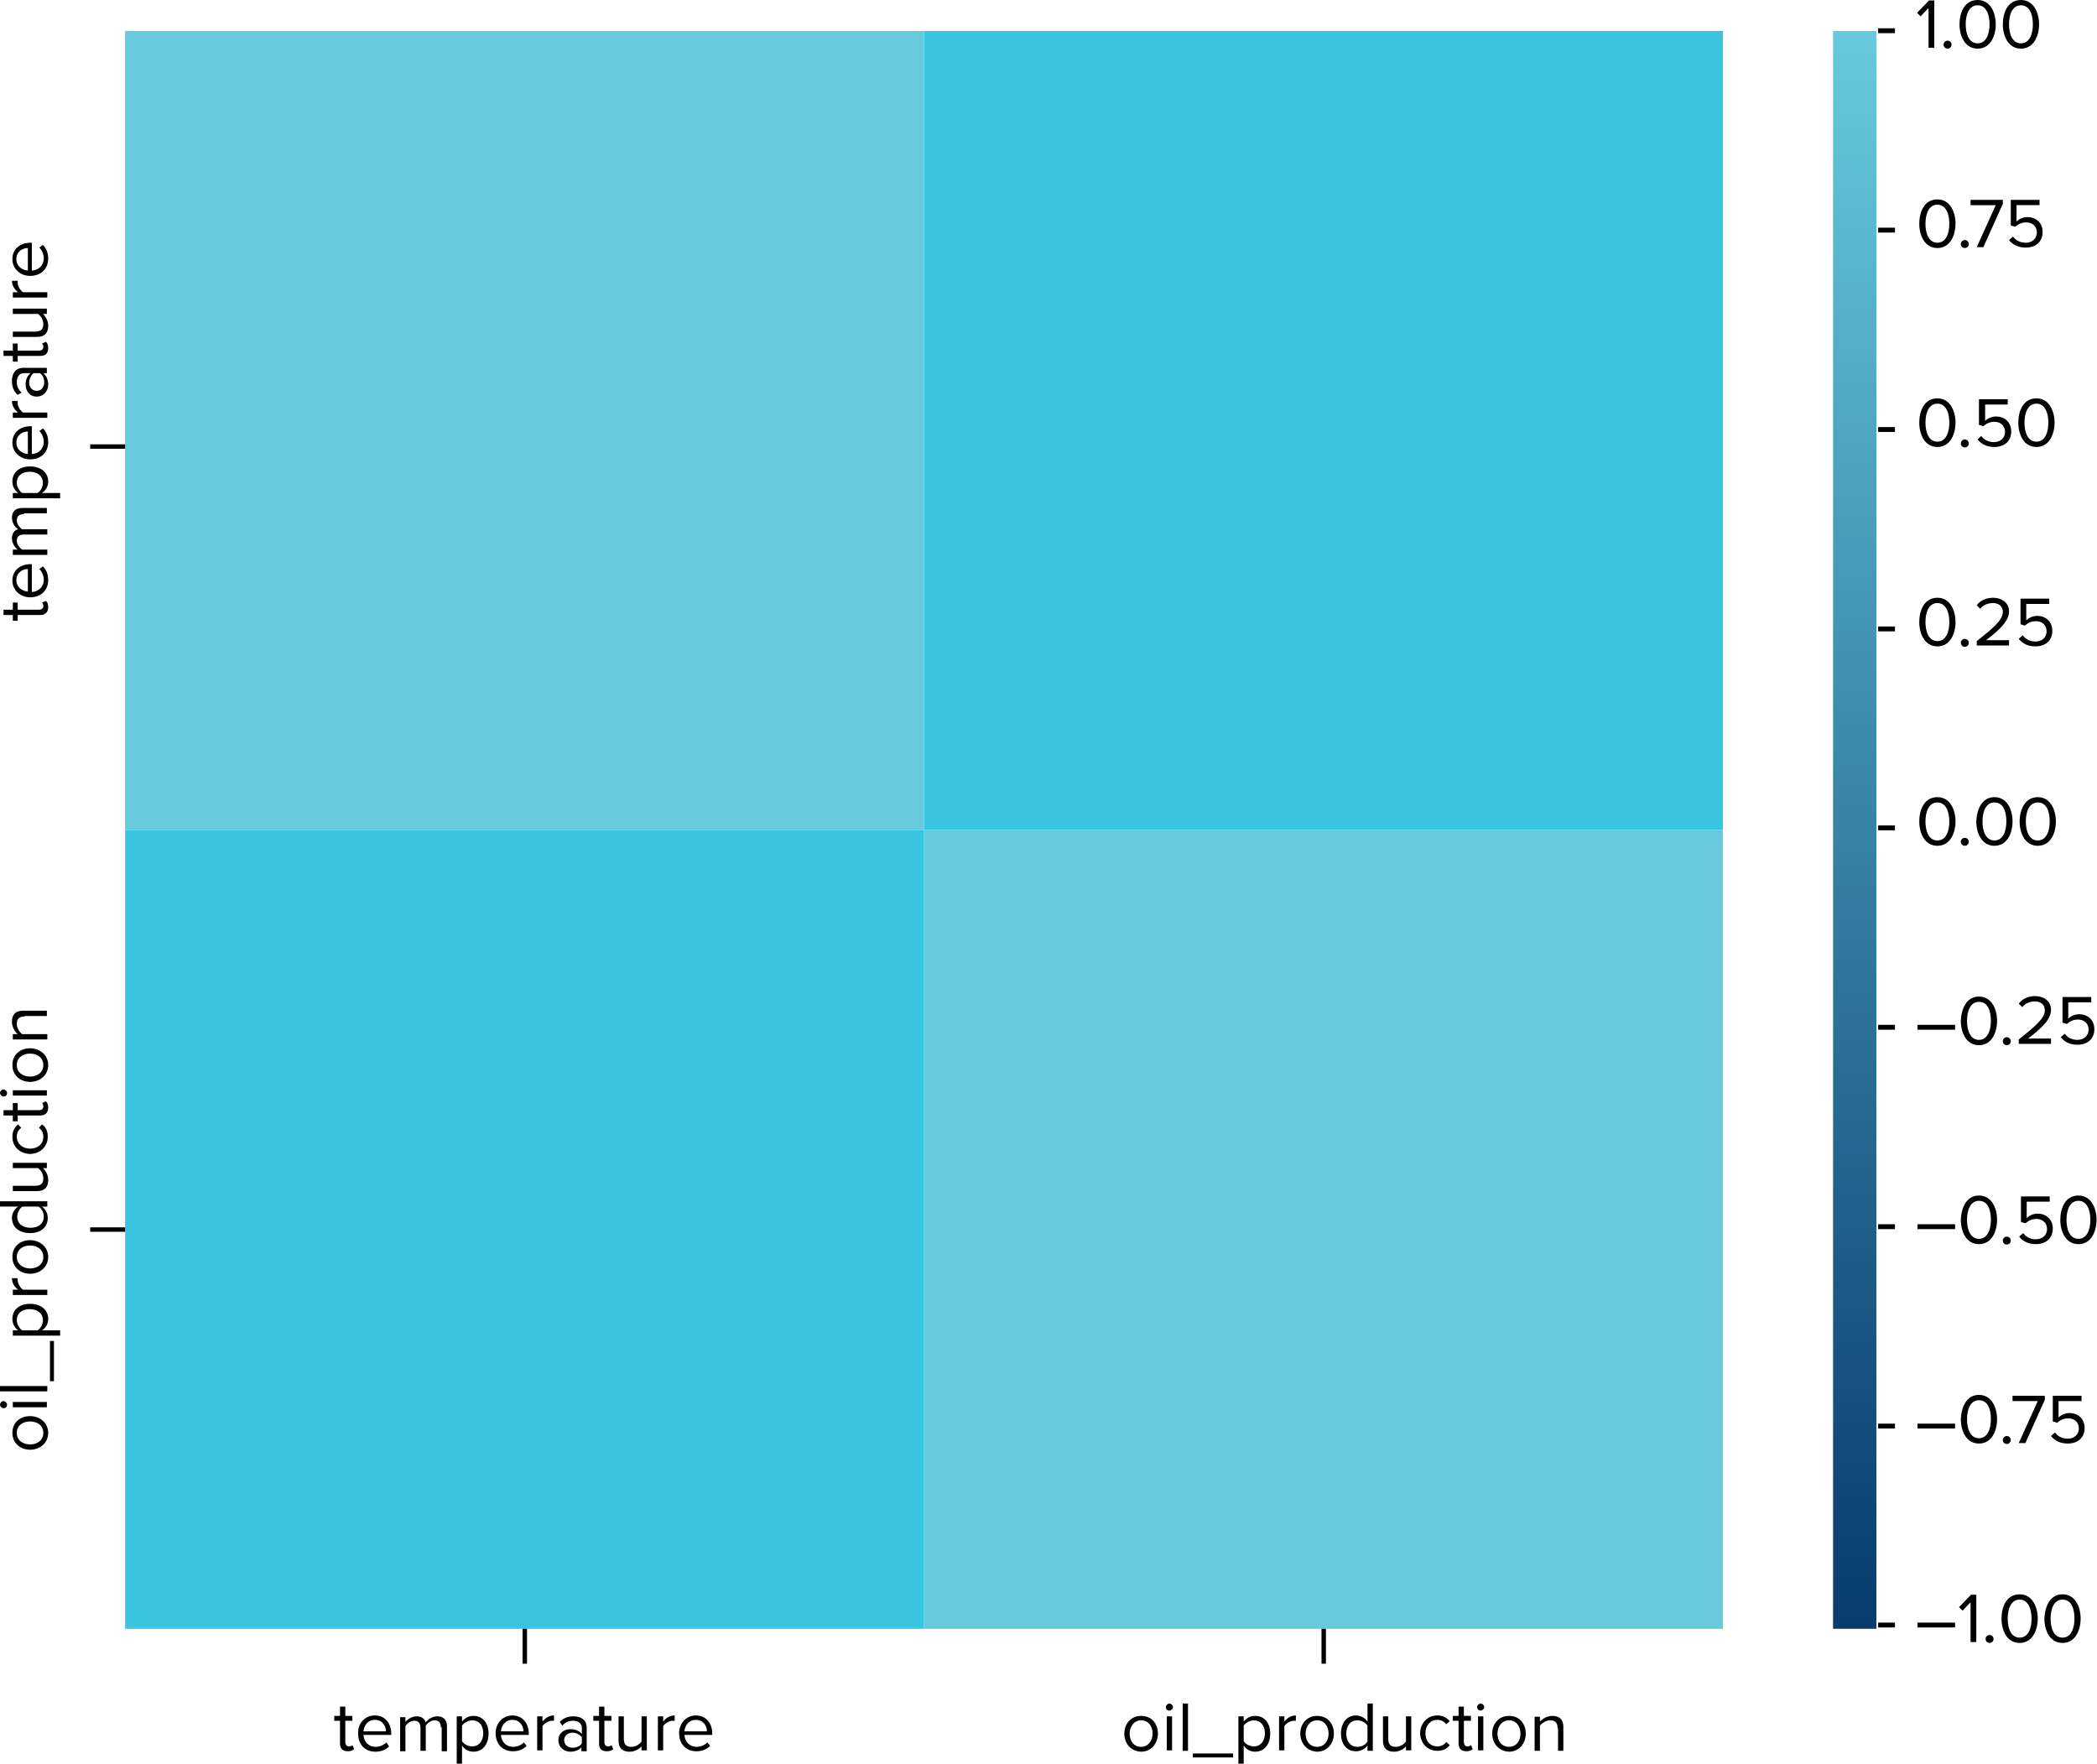 <?xml version="1.0" encoding="utf-8"?>
<!-- Generator: Adobe Illustrator 25.2.3, SVG Export Plug-In . SVG Version: 6.00 Build 0)  -->
<svg version="1.1" id="Layer_1" xmlns="http://www.w3.org/2000/svg" xmlns:xlink="http://www.w3.org/1999/xlink" x="0px" y="0px"
	 viewBox="0 0 474.3 398.9" style="enable-background:new 0 0 474.3 398.9;" xml:space="preserve">
<style type="text/css">
	.st0{fill:#39C4E2;}
	.st1{fill:#66CADC;}
	.st2{fill:url(#SVGID_1_);}
	.st3{fill:none;stroke:#000000;stroke-miterlimit:10;}
</style>
<g>
	<rect x="28.3" y="187.7" class="st0" width="180.7" height="180.7"/>
	<rect x="209" y="187.7" class="st1" width="180.7" height="180.7"/>
	<rect x="209" y="7" class="st0" width="180.7" height="180.7"/>
	<rect x="28.3" y="7" class="st1" width="180.7" height="180.7"/>
	<linearGradient id="SVGID_1_" gradientUnits="userSpaceOnUse" x1="419.447" y1="6.989" x2="419.447" y2="368.429">
		<stop  offset="2.546460e-07" style="stop-color:#66CADC"/>
		<stop  offset="1" style="stop-color:#083B6E"/>
	</linearGradient>
	<rect x="414.6" y="7" class="st2" width="9.8" height="361.4"/>
	<g>
		<path d="M424.8,6.4h3.8v1.1h-3.8V6.4z"/>
		<path d="M436.1,1.9l-1.7,1.8l-0.8-0.8l2.7-2.8h1.2v10.7h-1.3V1.9z"/>
		<path d="M440.5,9.2c0.5,0,0.9,0.4,0.9,0.9c0,0.5-0.4,0.9-0.9,0.9s-0.9-0.4-0.9-0.9C439.6,9.6,440,9.2,440.5,9.2z"/>
		<path d="M447.3,0c2.9,0,4.1,2.9,4.1,5.5c0,2.6-1.2,5.5-4.1,5.5c-2.9,0-4.1-2.9-4.1-5.5C443.2,2.9,444.3,0,447.3,0z M447.3,1.2
			c-2,0-2.7,2.2-2.7,4.3s0.7,4.3,2.7,4.3c2,0,2.7-2.2,2.7-4.3S449.3,1.2,447.3,1.2z"/>
		<path d="M457.1,0c2.9,0,4.1,2.9,4.1,5.5c0,2.6-1.2,5.5-4.1,5.5c-2.9,0-4.1-2.9-4.1-5.5C453,2.9,454.1,0,457.1,0z M457.1,1.2
			c-2,0-2.7,2.2-2.7,4.3s0.7,4.3,2.7,4.3c2,0,2.7-2.2,2.7-4.3S459.1,1.2,457.1,1.2z"/>
	</g>
	<g>
		<path d="M424.8,51.5h3.8v1.1h-3.8V51.5z"/>
		<path d="M438.2,45.1c2.9,0,4.1,2.9,4.1,5.5c0,2.6-1.2,5.5-4.1,5.5c-2.9,0-4.1-2.9-4.1-5.5C434.1,48,435.2,45.1,438.2,45.1z
			 M438.2,46.3c-2,0-2.7,2.2-2.7,4.3s0.7,4.3,2.7,4.3c2,0,2.7-2.2,2.7-4.3S440.2,46.3,438.2,46.3z"/>
		<path d="M444.4,54.3c0.5,0,0.9,0.4,0.9,0.9c0,0.5-0.4,0.9-0.9,0.9s-0.9-0.4-0.9-0.9C443.5,54.7,443.9,54.3,444.4,54.3z"/>
		<path d="M451.4,46.4h-5.7v-1.2h7.3v0.9l-4.4,9.8h-1.5L451.4,46.4z"/>
		<path d="M455.3,53.5c0.7,0.9,1.6,1.4,2.9,1.4c1.5,0,2.5-1,2.5-2.3c0-1.4-1-2.3-2.4-2.3c-0.9,0-1.7,0.3-2.5,1l-1-0.3v-5.8h6.5v1.2
			h-5.2v3.7c0.5-0.5,1.4-1,2.5-1c1.8,0,3.4,1.2,3.4,3.4c0,2.2-1.6,3.5-3.8,3.5c-1.8,0-3-0.7-3.8-1.7L455.3,53.5z"/>
	</g>
	<g>
		<path d="M424.8,96.6h3.8v1.1h-3.8V96.6z"/>
		<path d="M438.2,90.1c2.9,0,4.1,2.9,4.1,5.5c0,2.6-1.2,5.5-4.1,5.5c-2.9,0-4.1-2.9-4.1-5.5C434.1,93,435.2,90.1,438.2,90.1z
			 M438.2,91.3c-2,0-2.7,2.2-2.7,4.3s0.7,4.3,2.7,4.3c2,0,2.7-2.2,2.7-4.3S440.2,91.3,438.2,91.3z"/>
		<path d="M444.4,99.4c0.5,0,0.9,0.4,0.9,0.9c0,0.5-0.4,0.9-0.9,0.9s-0.9-0.4-0.9-0.9C443.5,99.8,443.9,99.4,444.4,99.4z"/>
		<path d="M448.1,98.6c0.7,0.9,1.6,1.4,2.9,1.4c1.5,0,2.5-1,2.5-2.3c0-1.4-1-2.3-2.4-2.3c-0.9,0-1.7,0.3-2.5,1l-1-0.3v-5.8h6.5v1.2
			H449v3.7c0.5-0.5,1.4-1,2.5-1c1.8,0,3.4,1.2,3.4,3.4c0,2.2-1.6,3.5-3.8,3.5c-1.8,0-3-0.7-3.8-1.7L448.1,98.6z"/>
		<path d="M460.6,90.1c2.9,0,4.1,2.9,4.1,5.5c0,2.6-1.2,5.5-4.1,5.5c-2.9,0-4.1-2.9-4.1-5.5C456.5,93,457.6,90.1,460.6,90.1z
			 M460.6,91.3c-2,0-2.7,2.2-2.7,4.3s0.7,4.3,2.7,4.3c2,0,2.7-2.2,2.7-4.3S462.6,91.3,460.6,91.3z"/>
	</g>
	<g>
		<path d="M424.8,141.7h3.8v1.1h-3.8V141.7z"/>
		<path d="M438.2,135.2c2.9,0,4.1,2.9,4.1,5.5c0,2.6-1.2,5.5-4.1,5.5c-2.9,0-4.1-2.9-4.1-5.5C434.1,138.1,435.2,135.2,438.2,135.2z
			 M438.2,136.4c-2,0-2.7,2.2-2.7,4.3s0.7,4.3,2.7,4.3c2,0,2.7-2.2,2.7-4.3S440.2,136.4,438.2,136.4z"/>
		<path d="M444.4,144.5c0.5,0,0.9,0.4,0.9,0.9c0,0.5-0.4,0.9-0.9,0.9s-0.9-0.4-0.9-0.9C443.5,144.9,443.9,144.5,444.4,144.5z"/>
		<path d="M447.1,145c3.8-3,5.9-4.8,5.9-6.6c0-1.4-1.1-2-2.2-2c-1.3,0-2.3,0.5-2.9,1.3l-0.8-0.8c0.8-1.1,2.2-1.7,3.7-1.7
			c1.8,0,3.6,1,3.6,3.1c0,2.2-2.2,4.2-5.2,6.5h5.2v1.2h-7.3V145z"/>
		<path d="M457.5,143.7c0.7,0.9,1.6,1.4,2.9,1.4c1.5,0,2.5-1,2.5-2.3c0-1.4-1-2.3-2.4-2.3c-0.9,0-1.7,0.3-2.5,1l-1-0.3v-5.8h6.5v1.2
			h-5.2v3.7c0.5-0.5,1.4-1,2.5-1c1.8,0,3.4,1.2,3.4,3.4c0,2.2-1.6,3.5-3.8,3.5c-1.8,0-3-0.7-3.8-1.7L457.5,143.7z"/>
	</g>
	<g>
		<path d="M424.8,186.7h3.8v1.1h-3.8V186.7z"/>
		<path d="M438.2,180.3c2.9,0,4.1,2.9,4.1,5.5c0,2.6-1.2,5.5-4.1,5.5c-2.9,0-4.1-2.9-4.1-5.5C434.1,183.2,435.2,180.3,438.2,180.3z
			 M438.2,181.5c-2,0-2.7,2.2-2.7,4.3s0.7,4.3,2.7,4.3c2,0,2.7-2.2,2.7-4.3S440.2,181.5,438.2,181.5z"/>
		<path d="M444.4,189.5c0.5,0,0.9,0.4,0.9,0.9c0,0.5-0.4,0.9-0.9,0.9s-0.9-0.4-0.9-0.9C443.5,189.9,443.9,189.5,444.4,189.5z"/>
		<path d="M451.1,180.3c2.9,0,4.1,2.9,4.1,5.5c0,2.6-1.2,5.5-4.1,5.5c-2.9,0-4.1-2.9-4.1-5.5C447.1,183.2,448.2,180.3,451.1,180.3z
			 M451.1,181.5c-2,0-2.7,2.2-2.7,4.3s0.7,4.3,2.7,4.3c2,0,2.7-2.2,2.7-4.3S453.2,181.5,451.1,181.5z"/>
		<path d="M460.9,180.3c2.9,0,4.1,2.9,4.1,5.5c0,2.6-1.2,5.5-4.1,5.5c-2.9,0-4.1-2.9-4.1-5.5C456.8,183.2,458,180.3,460.9,180.3z
			 M460.9,181.5c-2,0-2.7,2.2-2.7,4.3s0.7,4.3,2.7,4.3c2,0,2.7-2.2,2.7-4.3S463,181.5,460.9,181.5z"/>
	</g>
	<g>
		<path d="M424.8,231.8h3.8v1.1h-3.8V231.8z"/>
		<path d="M433.7,231.8h8.5v1.1h-8.5V231.8z"/>
		<path d="M447.6,225.4c2.9,0,4.1,2.9,4.1,5.5c0,2.6-1.2,5.5-4.1,5.5c-2.9,0-4.1-2.9-4.1-5.5C443.6,228.3,444.7,225.4,447.6,225.4z
			 M447.6,226.6c-2,0-2.7,2.2-2.7,4.3s0.7,4.3,2.7,4.3c2,0,2.7-2.2,2.7-4.3S449.7,226.6,447.6,226.6z"/>
		<path d="M453.9,234.6c0.5,0,0.9,0.4,0.9,0.9s-0.4,0.9-0.9,0.9s-0.9-0.4-0.9-0.9S453.4,234.6,453.9,234.6z"/>
		<path d="M456.6,235.1c3.8-3,5.9-4.8,5.9-6.6c0-1.4-1.1-2-2.2-2c-1.3,0-2.3,0.5-2.9,1.3l-0.8-0.8c0.8-1.1,2.2-1.7,3.7-1.7
			c1.8,0,3.6,1,3.6,3.1c0,2.2-2.2,4.2-5.2,6.5h5.2v1.2h-7.3V235.1z"/>
		<path d="M467,233.8c0.7,0.9,1.6,1.4,2.9,1.4c1.5,0,2.5-1,2.5-2.3c0-1.4-1-2.3-2.4-2.3c-0.9,0-1.7,0.3-2.5,1l-1-0.3v-5.8h6.5v1.2
			h-5.2v3.7c0.5-0.5,1.4-1,2.5-1c1.8,0,3.4,1.2,3.4,3.4c0,2.2-1.6,3.5-3.8,3.5c-1.8,0-3-0.7-3.8-1.7L467,233.8z"/>
	</g>
	<g>
		<path d="M424.8,276.9h3.8v1.1h-3.8V276.9z"/>
		<path d="M433.7,276.9h8.5v1.1h-8.5V276.9z"/>
		<path d="M447.6,270.4c2.9,0,4.1,2.9,4.1,5.5c0,2.6-1.2,5.5-4.1,5.5c-2.9,0-4.1-2.9-4.1-5.5C443.6,273.3,444.7,270.4,447.6,270.4z
			 M447.6,271.6c-2,0-2.7,2.2-2.7,4.3s0.7,4.3,2.7,4.3c2,0,2.7-2.2,2.7-4.3S449.7,271.6,447.6,271.6z"/>
		<path d="M453.9,279.7c0.5,0,0.9,0.4,0.9,0.9s-0.4,0.9-0.9,0.9s-0.9-0.4-0.9-0.9S453.4,279.7,453.9,279.7z"/>
		<path d="M457.6,278.9c0.7,0.9,1.6,1.4,2.9,1.4c1.5,0,2.5-1,2.5-2.3c0-1.4-1-2.3-2.4-2.3c-0.9,0-1.7,0.3-2.5,1l-1-0.3v-5.8h6.5v1.2
			h-5.2v3.7c0.5-0.5,1.4-1,2.5-1c1.8,0,3.4,1.2,3.4,3.4c0,2.2-1.6,3.5-3.8,3.5c-1.8,0-3-0.7-3.8-1.7L457.6,278.9z"/>
		<path d="M470.1,270.4c2.9,0,4.1,2.9,4.1,5.5c0,2.6-1.2,5.5-4.1,5.5c-2.9,0-4.1-2.9-4.1-5.5C466,273.3,467.1,270.4,470.1,270.4z
			 M470.1,271.6c-2,0-2.7,2.2-2.7,4.3s0.7,4.3,2.7,4.3c2,0,2.7-2.2,2.7-4.3S472.1,271.6,470.1,271.6z"/>
	</g>
	<g>
		<path d="M424.8,322h3.8v1.1h-3.8V322z"/>
		<path d="M433.7,322h8.5v1.1h-8.5V322z"/>
		<path d="M447.6,315.5c2.9,0,4.1,2.9,4.1,5.5c0,2.6-1.2,5.5-4.1,5.5c-2.9,0-4.1-2.9-4.1-5.5C443.6,318.4,444.7,315.5,447.6,315.5z
			 M447.6,316.7c-2,0-2.7,2.2-2.7,4.3s0.7,4.3,2.7,4.3c2,0,2.7-2.2,2.7-4.3S449.7,316.7,447.6,316.7z"/>
		<path d="M453.9,324.8c0.5,0,0.9,0.4,0.9,0.9s-0.4,0.9-0.9,0.9s-0.9-0.4-0.9-0.9S453.4,324.8,453.9,324.8z"/>
		<path d="M460.9,316.9h-5.7v-1.2h7.3v0.9l-4.4,9.8h-1.5L460.9,316.9z"/>
		<path d="M464.8,324c0.7,0.9,1.6,1.4,2.9,1.4c1.5,0,2.5-1,2.5-2.3c0-1.4-1-2.3-2.4-2.3c-0.9,0-1.7,0.3-2.5,1l-1-0.3v-5.8h6.5v1.2
			h-5.2v3.7c0.5-0.5,1.4-1,2.5-1c1.8,0,3.4,1.2,3.4,3.4c0,2.2-1.6,3.5-3.8,3.5c-1.8,0-3-0.7-3.8-1.7L464.8,324z"/>
	</g>
	<g>
		<path d="M424.8,367h3.8v1.1h-3.8V367z"/>
		<path d="M433.7,367h8.5v1.1h-8.5V367z"/>
		<path d="M445.6,362.5l-1.7,1.8l-0.8-0.8l2.7-2.8h1.2v10.7h-1.3V362.5z"/>
		<path d="M450,369.8c0.5,0,0.9,0.4,0.9,0.9s-0.4,0.9-0.9,0.9c-0.5,0-0.9-0.4-0.9-0.9S449.5,369.8,450,369.8z"/>
		<path d="M456.8,360.6c2.9,0,4.1,2.9,4.1,5.5c0,2.6-1.2,5.5-4.1,5.5c-2.9,0-4.1-2.9-4.1-5.5C452.7,363.5,453.8,360.6,456.8,360.6z
			 M456.8,361.8c-2,0-2.7,2.2-2.7,4.3s0.7,4.3,2.7,4.3c2,0,2.7-2.2,2.7-4.3S458.8,361.8,456.8,361.8z"/>
		<path d="M466.5,360.6c2.9,0,4.1,2.9,4.1,5.5c0,2.6-1.2,5.5-4.1,5.5c-2.9,0-4.1-2.9-4.1-5.5C462.5,363.5,463.6,360.6,466.5,360.6z
			 M466.5,361.8c-2,0-2.7,2.2-2.7,4.3s0.7,4.3,2.7,4.3c2,0,2.7-2.2,2.7-4.3S468.6,361.8,466.5,361.8z"/>
	</g>
	<g>
		<path d="M254.3,392.1c0-2.2,1.5-4,3.8-4c2.4,0,3.8,1.8,3.8,4c0,2.2-1.5,4.1-3.8,4.1C255.7,396.1,254.3,394.3,254.3,392.1z
			 M260.7,392.1c0-1.6-0.9-3-2.6-3c-1.6,0-2.6,1.4-2.6,3c0,1.6,0.9,3,2.6,3C259.7,395.1,260.7,393.7,260.7,392.1z"/>
		<path d="M263.7,386.1c0-0.4,0.4-0.8,0.8-0.8c0.4,0,0.8,0.4,0.8,0.8s-0.4,0.8-0.8,0.8C264,386.9,263.7,386.6,263.7,386.1z
			 M263.9,388.2h1.2v7.7h-1.2V388.2z"/>
		<path d="M267.5,385.3h1.2v10.7h-1.2V385.3z"/>
		<path d="M269.8,396.6h9.1v0.9h-9.1V396.6z"/>
		<path d="M280.1,398.9v-10.7h1.2v1.2c0.6-0.8,1.5-1.3,2.6-1.3c2,0,3.4,1.5,3.4,4c0,2.5-1.4,4.1-3.4,4.1c-1.1,0-2-0.5-2.6-1.4v4.1
			H280.1z M283.6,389.1c-0.9,0-1.9,0.6-2.3,1.2v3.5c0.4,0.7,1.4,1.2,2.3,1.2c1.6,0,2.5-1.3,2.5-3S285.1,389.1,283.6,389.1z"/>
		<path d="M289.3,388.2h1.2v1.2c0.6-0.8,1.5-1.4,2.6-1.4v1.2c-0.1,0-0.3,0-0.5,0c-0.7,0-1.7,0.6-2.1,1.2v5.5h-1.2V388.2z"/>
		<path d="M294.1,392.1c0-2.2,1.5-4,3.8-4c2.4,0,3.8,1.8,3.8,4c0,2.2-1.5,4.1-3.8,4.1C295.6,396.1,294.1,394.3,294.1,392.1z
			 M300.5,392.1c0-1.6-0.9-3-2.6-3c-1.6,0-2.6,1.4-2.6,3c0,1.6,0.9,3,2.6,3C299.6,395.1,300.5,393.7,300.5,392.1z"/>
		<path d="M309.3,394.8c-0.6,0.8-1.5,1.3-2.6,1.3c-2,0-3.4-1.5-3.4-4c0-2.5,1.4-4.1,3.4-4.1c1,0,2,0.5,2.6,1.4v-4.1h1.2v10.7h-1.2
			V394.8z M309.3,390.3c-0.4-0.7-1.4-1.2-2.3-1.2c-1.6,0-2.5,1.3-2.5,3s0.9,3,2.5,3c1,0,1.9-0.5,2.3-1.2V390.3z"/>
		<path d="M318.1,394.9c-0.6,0.7-1.6,1.3-2.8,1.3c-1.6,0-2.5-0.8-2.5-2.5v-5.5h1.2v5.1c0,1.4,0.7,1.8,1.7,1.8c0.9,0,1.8-0.5,2.3-1.2
			v-5.7h1.2v7.7h-1.2V394.9z"/>
		<path d="M325.1,388c1.4,0,2.2,0.6,2.8,1.3l-0.8,0.7c-0.5-0.7-1.2-1-2-1c-1.6,0-2.7,1.3-2.7,3s1,3,2.7,3c0.8,0,1.5-0.3,2-1l0.8,0.7
			c-0.6,0.8-1.4,1.3-2.8,1.3c-2.3,0-3.9-1.8-3.9-4.1C321.3,389.8,322.8,388,325.1,388z"/>
		<path d="M329.9,394.3v-5.1h-1.3v-1.1h1.3v-2.1h1.2v2.1h1.6v1.1h-1.6v4.8c0,0.6,0.3,1,0.8,1c0.3,0,0.7-0.1,0.8-0.3l0.4,0.9
			c-0.3,0.3-0.7,0.5-1.4,0.5C330.5,396.1,329.9,395.5,329.9,394.3z"/>
		<path d="M334.1,386.1c0-0.4,0.4-0.8,0.8-0.8c0.4,0,0.8,0.4,0.8,0.8s-0.4,0.8-0.8,0.8C334.5,386.9,334.1,386.6,334.1,386.1z
			 M334.3,388.2h1.2v7.7h-1.2V388.2z"/>
		<path d="M337.5,392.1c0-2.2,1.5-4,3.8-4c2.4,0,3.8,1.8,3.8,4c0,2.2-1.5,4.1-3.8,4.1C339,396.1,337.5,394.3,337.5,392.1z
			 M343.9,392.1c0-1.6-0.9-3-2.6-3c-1.6,0-2.6,1.4-2.6,3c0,1.6,0.9,3,2.6,3C343,395.1,343.9,393.7,343.9,392.1z"/>
		<path d="M352.3,390.9c0-1.4-0.7-1.8-1.7-1.8c-0.9,0-1.8,0.6-2.3,1.2v5.7h-1.2v-7.7h1.2v1.1c0.5-0.6,1.6-1.3,2.8-1.3
			c1.6,0,2.5,0.8,2.5,2.5v5.4h-1.2V390.9z"/>
	</g>
	<g>
		<path d="M6.8,327.9c-2.2,0-4-1.5-4-3.8c0-2.4,1.8-3.8,4-3.8s4.1,1.5,4.1,3.8C10.9,326.4,9,327.9,6.8,327.9z M6.8,321.5
			c-1.6,0-3,0.9-3,2.6s1.4,2.6,3,2.6c1.6,0,3-0.9,3-2.6S8.4,321.5,6.8,321.5z"/>
		<path d="M0.8,318.5c-0.4,0-0.8-0.4-0.8-0.8c0-0.4,0.4-0.8,0.8-0.8c0.4,0,0.8,0.4,0.8,0.8C1.6,318.2,1.3,318.5,0.8,318.5z
			 M2.9,318.3v-1.2h7.7v1.2H2.9z"/>
		<path d="M0,314.7v-1.2h10.7v1.2H0z"/>
		<path d="M11.3,312.4v-9.1h0.9v9.1H11.3z"/>
		<path d="M13.6,302.1H2.9v-1.2h1.2c-0.8-0.6-1.3-1.5-1.3-2.6c0-2,1.5-3.4,4-3.4c2.5,0,4.1,1.4,4.1,3.4c0,1.1-0.5,2-1.4,2.6h4.1
			V302.1z M3.8,298.6c0,0.9,0.6,1.9,1.2,2.3h3.5c0.7-0.4,1.2-1.4,1.2-2.3c0-1.6-1.3-2.5-3-2.5S3.8,297,3.8,298.6z"/>
		<path d="M2.9,292.9v-1.2h1.2c-0.8-0.6-1.4-1.5-1.4-2.6H4c0,0.1,0,0.3,0,0.5c0,0.7,0.6,1.7,1.2,2.1h5.5v1.2H2.9z"/>
		<path d="M6.8,288.1c-2.2,0-4-1.5-4-3.8c0-2.4,1.8-3.8,4-3.8s4.1,1.5,4.1,3.8C10.9,286.6,9,288.1,6.8,288.1z M6.8,281.7
			c-1.6,0-3,0.9-3,2.6c0,1.6,1.4,2.6,3,2.6c1.6,0,3-0.9,3-2.6C9.8,282.6,8.4,281.7,6.8,281.7z"/>
		<path d="M9.5,272.9c0.8,0.6,1.3,1.5,1.3,2.6c0,2-1.5,3.4-4,3.4c-2.5,0-4.1-1.4-4.1-3.4c0-1,0.5-2,1.4-2.6H0v-1.2h10.7v1.2H9.5z
			 M5.1,272.9c-0.7,0.4-1.2,1.4-1.2,2.3c0,1.6,1.3,2.5,3,2.5c1.7,0,3-0.9,3-2.5c0-1-0.5-1.9-1.2-2.3H5.1z"/>
		<path d="M9.6,264.1c0.7,0.6,1.3,1.6,1.3,2.8c0,1.6-0.8,2.5-2.5,2.5H2.9v-1.2H8c1.4,0,1.8-0.7,1.8-1.7c0-0.9-0.5-1.8-1.2-2.3H2.9
			v-1.2h7.7v1.2H9.6z"/>
		<path d="M2.8,257.1c0-1.4,0.6-2.2,1.3-2.8l0.7,0.8c-0.7,0.5-1,1.2-1,2c0,1.6,1.3,2.7,3,2.7s3-1,3-2.7c0-0.8-0.3-1.5-1-2l0.7-0.8
			c0.8,0.6,1.3,1.4,1.3,2.8c0,2.3-1.8,3.9-4.1,3.9C4.5,260.9,2.8,259.4,2.8,257.1z"/>
		<path d="M9.1,252.3H4v1.3H2.9v-1.3H0.8v-1.2h2.1v-1.6H4v1.6h4.8c0.6,0,1-0.3,1-0.8c0-0.3-0.1-0.7-0.3-0.8l0.9-0.4
			c0.3,0.3,0.5,0.7,0.5,1.4C10.9,251.7,10.2,252.3,9.1,252.3z"/>
		<path d="M0.8,248c-0.4,0-0.8-0.4-0.8-0.8c0-0.4,0.4-0.8,0.8-0.8c0.4,0,0.8,0.4,0.8,0.8C1.6,247.7,1.3,248,0.8,248z M2.9,247.8
			v-1.2h7.7v1.2H2.9z"/>
		<path d="M6.8,244.7c-2.2,0-4-1.5-4-3.8c0-2.4,1.8-3.8,4-3.8s4.1,1.5,4.1,3.8C10.9,243.2,9,244.7,6.8,244.7z M6.8,238.3
			c-1.6,0-3,0.9-3,2.6s1.4,2.6,3,2.6c1.6,0,3-0.9,3-2.6S8.4,238.3,6.8,238.3z"/>
		<path d="M5.6,229.9c-1.4,0-1.8,0.7-1.8,1.7c0,0.9,0.6,1.8,1.2,2.3h5.7v1.2H2.9v-1.2h1.1c-0.6-0.5-1.3-1.6-1.3-2.8
			c0-1.6,0.8-2.5,2.5-2.5h5.4v1.2H5.6z"/>
	</g>
	<g>
		<path d="M76.9,394.3v-5.1h-1.3v-1.1h1.3v-2.1h1.2v2.1h1.6v1.1h-1.6v4.8c0,0.6,0.3,1,0.8,1c0.3,0,0.7-0.1,0.8-0.3l0.4,0.9
			c-0.3,0.3-0.7,0.5-1.4,0.5C77.5,396.1,76.9,395.5,76.9,394.3z"/>
		<path d="M84.8,388c2.3,0,3.7,1.8,3.7,4.1v0.3h-6.3c0.1,1.5,1.1,2.7,2.8,2.7c0.9,0,1.8-0.4,2.4-1L88,395c-0.8,0.8-1.8,1.2-3.1,1.2
			c-2.3,0-3.9-1.6-3.9-4.1C80.9,389.8,82.5,388,84.8,388z M82.2,391.6h5.1c0-1.2-0.8-2.6-2.5-2.6C83.1,389,82.3,390.4,82.2,391.6z"
			/>
		<path d="M99.7,390.7c0-1-0.4-1.6-1.4-1.6c-0.8,0-1.6,0.6-2,1.2v5.7h-1.2v-5.2c0-1-0.4-1.6-1.4-1.6c-0.8,0-1.6,0.6-2,1.2v5.7h-1.2
			v-7.7h1.2v1.1c0.3-0.5,1.4-1.3,2.5-1.3c1.2,0,1.9,0.6,2.1,1.4c0.4-0.7,1.5-1.4,2.6-1.4c1.4,0,2.2,0.8,2.2,2.3v5.6h-1.2V390.7z"/>
		<path d="M103.3,398.9v-10.7h1.2v1.2c0.6-0.8,1.5-1.3,2.6-1.3c2,0,3.4,1.5,3.4,4c0,2.5-1.4,4.1-3.4,4.1c-1.1,0-2-0.5-2.6-1.4v4.1
			H103.3z M106.8,389.1c-0.9,0-1.9,0.6-2.3,1.2v3.5c0.4,0.7,1.4,1.2,2.3,1.2c1.6,0,2.5-1.3,2.5-3S108.4,389.1,106.8,389.1z"/>
		<path d="M115.9,388c2.3,0,3.7,1.8,3.7,4.1v0.3h-6.3c0.1,1.5,1.1,2.7,2.8,2.7c0.9,0,1.8-0.4,2.4-1l0.6,0.8
			c-0.8,0.8-1.8,1.2-3.1,1.2c-2.3,0-3.9-1.6-3.9-4.1C112.1,389.8,113.7,388,115.9,388z M113.3,391.6h5.1c0-1.2-0.8-2.6-2.5-2.6
			C114.2,389,113.4,390.4,113.3,391.6z"/>
		<path d="M121.5,388.2h1.2v1.2c0.6-0.8,1.5-1.4,2.6-1.4v1.2c-0.1,0-0.3,0-0.5,0c-0.7,0-1.7,0.6-2.1,1.2v5.5h-1.2V388.2z"/>
		<path d="M131.6,395.1c-0.6,0.7-1.5,1.1-2.6,1.1c-1.3,0-2.7-0.9-2.7-2.6c0-1.7,1.4-2.5,2.7-2.5c1.1,0,1.9,0.3,2.6,1.1v-1.4
			c0-1-0.8-1.6-2-1.6c-0.9,0-1.7,0.3-2.4,1.1l-0.6-0.8c0.8-0.9,1.8-1.3,3.1-1.3c1.6,0,3,0.7,3,2.6v5.3h-1.2V395.1z M131.6,392.9
			c-0.5-0.6-1.3-1-2.1-1c-1.1,0-1.9,0.7-1.9,1.7c0,1,0.8,1.7,1.9,1.7c0.8,0,1.7-0.3,2.1-1V392.9z"/>
		<path d="M135.5,394.3v-5.1h-1.3v-1.1h1.3v-2.1h1.2v2.1h1.6v1.1h-1.6v4.8c0,0.6,0.3,1,0.8,1c0.3,0,0.7-0.1,0.8-0.3l0.4,0.9
			c-0.3,0.3-0.7,0.5-1.4,0.5C136,396.1,135.5,395.5,135.5,394.3z"/>
		<path d="M145.2,394.9c-0.6,0.7-1.6,1.3-2.8,1.3c-1.6,0-2.5-0.8-2.5-2.5v-5.5h1.2v5.1c0,1.4,0.7,1.8,1.7,1.8c0.9,0,1.8-0.5,2.3-1.2
			v-5.7h1.2v7.7h-1.2V394.9z"/>
		<path d="M148.8,388.2h1.2v1.2c0.6-0.8,1.5-1.4,2.6-1.4v1.2c-0.1,0-0.3,0-0.5,0c-0.7,0-1.7,0.6-2.1,1.2v5.5h-1.2V388.2z"/>
		<path d="M157.4,388c2.3,0,3.7,1.8,3.7,4.1v0.3h-6.3c0.1,1.5,1.1,2.7,2.8,2.7c0.9,0,1.8-0.4,2.4-1l0.6,0.8
			c-0.8,0.8-1.8,1.2-3.1,1.2c-2.3,0-3.9-1.6-3.9-4.1C153.6,389.8,155.2,388,157.4,388z M154.8,391.6h5.1c0-1.2-0.8-2.6-2.5-2.6
			C155.7,389,154.9,390.4,154.8,391.6z"/>
	</g>
	<g>
		<path d="M9.1,139.1H4v1.3H2.9v-1.3H0.8v-1.2h2.1v-1.6H4v1.6h4.8c0.6,0,1-0.3,1-0.8c0-0.3-0.1-0.7-0.3-0.8l0.9-0.4
			c0.3,0.3,0.5,0.7,0.5,1.4C10.9,138.5,10.2,139.1,9.1,139.1z"/>
		<path d="M2.8,131.3c0-2.3,1.8-3.7,4.1-3.7h0.3v6.3c1.5-0.1,2.7-1.1,2.7-2.8c0-0.9-0.4-1.8-1-2.4l0.8-0.6c0.8,0.8,1.2,1.8,1.2,3.1
			c0,2.3-1.6,3.9-4.1,3.9C4.6,135.1,2.8,133.5,2.8,131.3z M6.3,133.8v-5.1c-1.2,0-2.6,0.8-2.6,2.5C3.7,132.9,5.1,133.7,6.3,133.8z"
			/>
		<path d="M5.4,116.3c-1,0-1.6,0.4-1.6,1.4c0,0.8,0.6,1.6,1.2,2h5.7v1.2H5.4c-1,0-1.6,0.4-1.6,1.4c0,0.8,0.6,1.6,1.2,2h5.7v1.2H2.9
			v-1.2h1.1c-0.5-0.3-1.3-1.4-1.3-2.5c0-1.2,0.6-1.9,1.4-2.1c-0.7-0.4-1.4-1.5-1.4-2.6c0-1.4,0.8-2.2,2.3-2.2h5.6v1.2H5.4z"/>
		<path d="M13.6,112.7H2.9v-1.2h1.2c-0.8-0.6-1.3-1.5-1.3-2.6c0-2,1.5-3.4,4-3.4c2.5,0,4.1,1.4,4.1,3.4c0,1.1-0.5,2-1.4,2.6h4.1
			V112.7z M3.8,109.2c0,0.9,0.6,1.9,1.2,2.3h3.5c0.7-0.4,1.2-1.4,1.2-2.3c0-1.6-1.3-2.5-3-2.5S3.8,107.6,3.8,109.2z"/>
		<path d="M2.8,100.1c0-2.3,1.8-3.7,4.1-3.7h0.3v6.3c1.5-0.1,2.7-1.1,2.7-2.8c0-0.9-0.4-1.8-1-2.4l0.8-0.6c0.8,0.8,1.2,1.8,1.2,3.1
			c0,2.3-1.6,3.9-4.1,3.9C4.6,103.9,2.8,102.3,2.8,100.1z M6.3,102.7v-5.1c-1.2,0-2.6,0.8-2.6,2.5C3.7,101.8,5.1,102.6,6.3,102.7z"
			/>
		<path d="M2.9,94.5v-1.2h1.2c-0.8-0.6-1.4-1.5-1.4-2.6H4c0,0.1,0,0.3,0,0.5c0,0.7,0.6,1.7,1.2,2.1h5.5v1.2H2.9z"/>
		<path d="M9.8,84.4c0.7,0.6,1.1,1.5,1.1,2.6c0,1.3-0.9,2.7-2.6,2.7c-1.7,0-2.5-1.4-2.5-2.7c0-1.1,0.3-1.9,1.1-2.6H5.4
			c-1,0-1.6,0.8-1.6,2c0,0.9,0.3,1.7,1.1,2.4L4,89.3c-0.9-0.8-1.3-1.8-1.3-3.1c0-1.6,0.7-3,2.6-3h5.3v1.2H9.8z M7.6,84.4
			c-0.6,0.5-1,1.3-1,2.1c0,1.1,0.7,1.9,1.7,1.9c1,0,1.7-0.8,1.7-1.9c0-0.8-0.3-1.7-1-2.1H7.6z"/>
		<path d="M9.1,80.5H4v1.3H2.9v-1.3H0.8v-1.2h2.1v-1.6H4v1.6h4.8c0.6,0,1-0.3,1-0.8c0-0.3-0.1-0.7-0.3-0.8l0.9-0.4
			c0.3,0.3,0.5,0.7,0.5,1.4C10.9,80,10.2,80.5,9.1,80.5z"/>
		<path d="M9.6,70.9c0.7,0.6,1.3,1.6,1.3,2.8c0,1.6-0.8,2.5-2.5,2.5H2.9v-1.2H8c1.4,0,1.8-0.7,1.8-1.7c0-0.9-0.5-1.8-1.2-2.3H2.9
			v-1.2h7.7v1.2H9.6z"/>
		<path d="M2.9,67.3v-1.2h1.2c-0.8-0.6-1.4-1.5-1.4-2.6H4c0,0.1,0,0.3,0,0.5c0,0.7,0.6,1.7,1.2,2.1h5.5v1.2H2.9z"/>
		<path d="M2.8,58.6c0-2.3,1.8-3.7,4.1-3.7h0.3v6.3c1.5-0.1,2.7-1.1,2.7-2.8c0-0.9-0.4-1.8-1-2.4l0.8-0.6c0.8,0.8,1.2,1.8,1.2,3.1
			c0,2.3-1.6,3.9-4.1,3.9C4.6,62.4,2.8,60.8,2.8,58.6z M6.3,61.2v-5.1c-1.2,0-2.6,0.8-2.6,2.5C3.7,60.3,5.1,61.1,6.3,61.2z"/>
	</g>
	<line class="st3" x1="118.7" y1="368.4" x2="118.7" y2="376.3"/>
	<line class="st3" x1="28.3" y1="278.1" x2="20.4" y2="278.1"/>
	<line class="st3" x1="28.3" y1="101" x2="20.4" y2="101"/>
	<line class="st3" x1="299.4" y1="368.4" x2="299.4" y2="376.3"/>
</g>
</svg>
